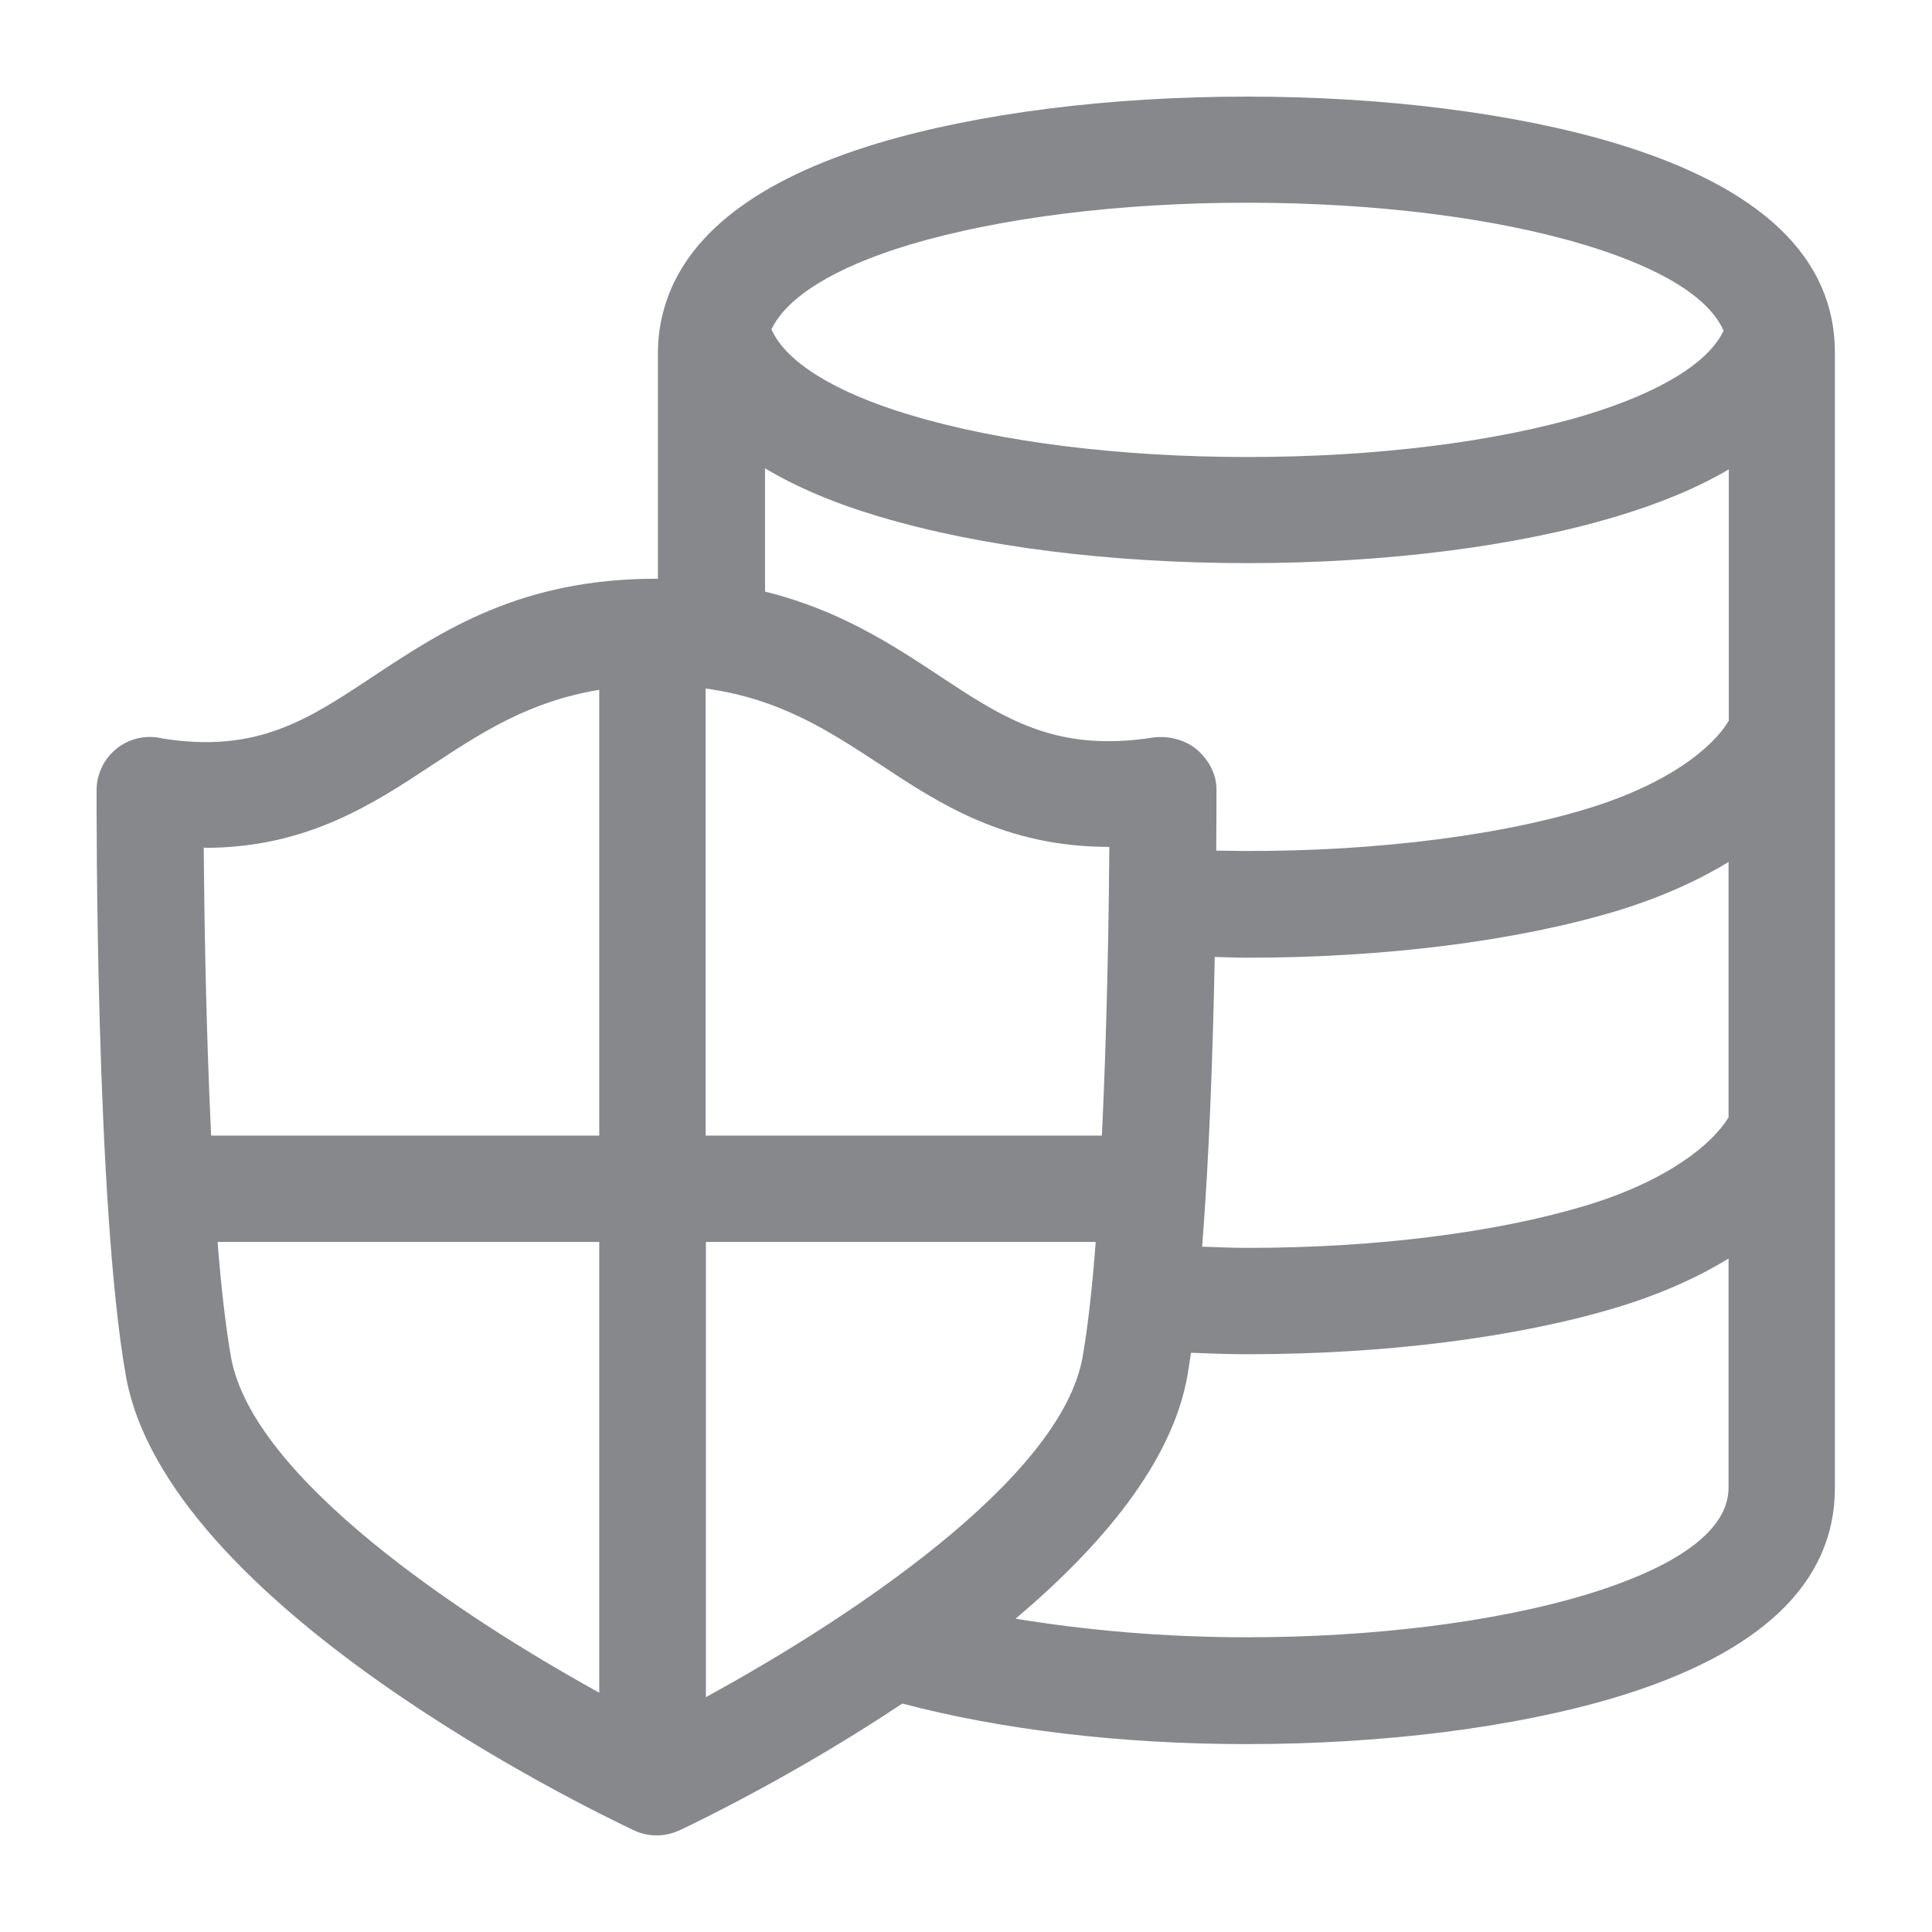 <svg width="40" height="40" viewBox="0 0 40 40" fill="none" xmlns="http://www.w3.org/2000/svg">
<path fill-rule="evenodd" clip-rule="evenodd" d="M32.802 33.027C30.922 33.585 28.438 33.898 25.811 33.898C24.11 33.898 22.487 33.754 21.027 33.513C22.784 32.028 24.269 30.292 24.587 28.469C24.612 28.325 24.633 28.166 24.658 28.008C25.047 28.023 25.437 28.038 25.831 28.038C28.674 28.038 31.383 27.695 33.452 27.076C34.338 26.809 35.122 26.466 35.788 26.056V30.794C35.793 31.9 34.164 32.617 32.802 33.027ZM4.781 28.09C4.669 27.444 4.576 26.625 4.505 25.713H12.407V35.045C9.534 33.462 5.222 30.594 4.781 28.09ZM4.238 17.554C6.354 17.554 7.731 16.643 8.971 15.823C9.99 15.152 10.973 14.517 12.407 14.282V23.511H4.371C4.264 21.257 4.228 18.922 4.218 17.549H4.238V17.554ZM15.834 9.693C16.484 10.082 17.273 10.42 18.21 10.697C20.279 11.316 22.983 11.659 25.831 11.659C28.674 11.659 31.383 11.316 33.452 10.697C34.379 10.42 35.158 10.092 35.793 9.718V14.922C35.465 15.475 34.543 16.238 32.822 16.755C30.799 17.365 27.982 17.672 25.181 17.611C25.186 16.899 25.186 16.422 25.186 16.346C25.186 16.023 25.022 15.726 24.776 15.516C24.53 15.311 24.192 15.229 23.869 15.27C21.862 15.583 20.791 14.881 19.439 13.985C18.446 13.329 17.355 12.622 15.839 12.248V9.693H15.834ZM18.825 5.068C20.694 4.51 23.178 4.197 25.811 4.197C28.448 4.197 30.932 4.504 32.802 5.068C33.964 5.416 35.306 5.995 35.685 6.845C35.378 7.506 34.374 8.125 32.817 8.597C30.948 9.155 28.469 9.462 25.831 9.462C23.194 9.462 20.715 9.155 18.845 8.592C17.268 8.12 16.269 7.49 15.972 6.819C16.284 6.159 17.263 5.539 18.825 5.068ZM25.15 19.813C25.375 19.818 25.601 19.828 25.831 19.828C28.674 19.828 31.383 19.485 33.452 18.866C34.338 18.599 35.122 18.251 35.788 17.846V23.132C35.46 23.68 34.533 24.448 32.817 24.965C30.948 25.524 28.469 25.836 25.831 25.836C25.514 25.836 25.201 25.821 24.889 25.811C25.042 23.88 25.114 21.636 25.15 19.813ZM14.615 14.256C16.141 14.466 17.155 15.127 18.215 15.823C19.439 16.633 20.807 17.534 22.963 17.534H22.968C22.958 18.896 22.922 21.252 22.814 23.511H14.61V14.256H14.615ZM14.615 35.137V25.713H22.686C22.615 26.625 22.528 27.444 22.415 28.09C21.969 30.645 17.488 33.57 14.615 35.137ZM33.437 2.963C31.368 2.343 28.658 2 25.811 2C22.963 2 20.259 2.343 18.184 2.963C15.68 3.716 14.19 4.863 13.754 6.374C13.667 6.671 13.621 6.988 13.621 7.311V11.982H13.585C10.789 11.982 9.176 13.047 7.747 13.99C6.395 14.886 5.339 15.603 3.373 15.291C3.045 15.209 2.697 15.28 2.425 15.49C2.159 15.7 2 16.018 2 16.356C2 16.704 1.975 24.909 2.604 28.474C3.434 33.206 12.131 37.426 13.119 37.892C13.268 37.964 13.432 38 13.59 38C13.754 38 13.913 37.964 14.062 37.898C14.507 37.688 16.525 36.709 18.681 35.27C20.694 35.803 23.183 36.11 25.805 36.11C28.643 36.11 31.347 35.767 33.432 35.147C36.459 34.236 37.99 32.776 37.99 30.804V7.321C38 5.334 36.464 3.875 33.437 2.963Z" fill="#86888C"/>
</svg>
